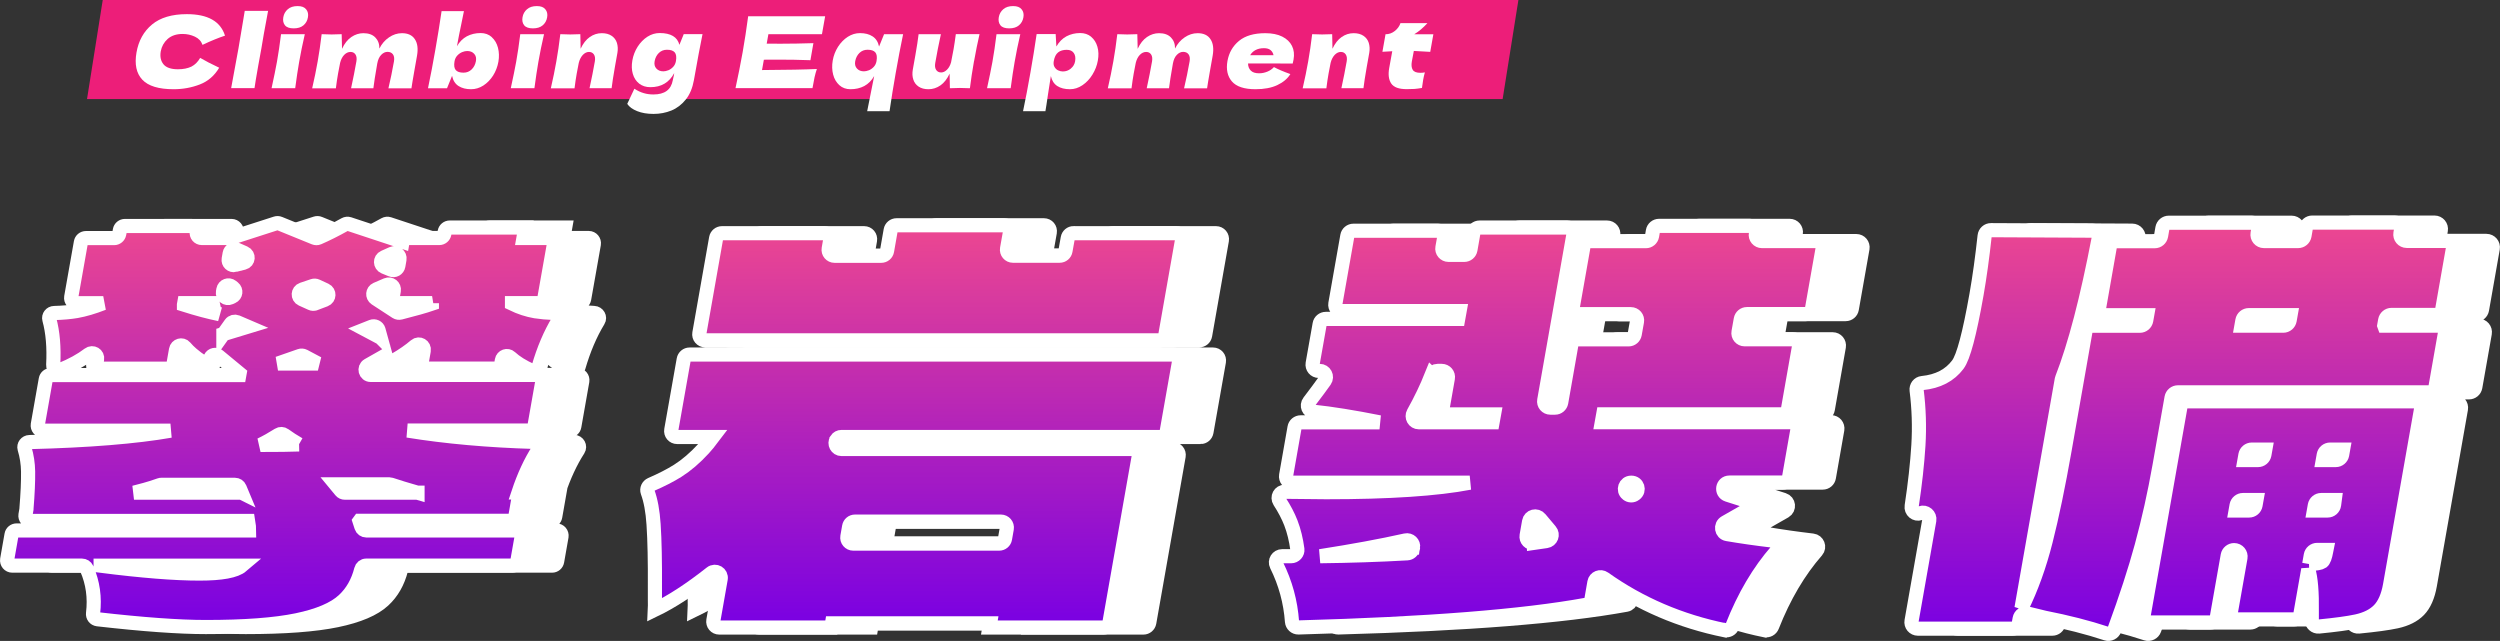 <?xml version="1.0" encoding="UTF-8"?>
<svg id="_圖層_2" data-name="圖層 2" xmlns="http://www.w3.org/2000/svg" xmlns:xlink="http://www.w3.org/1999/xlink" viewBox="0 0 353.33 90.58">
  <rect x="0" y="0" width="353.33" height="90.58" fill="#333333" stroke="none"/>
  <defs>
    <style>
      .cls-1 {
        fill: url(#_未命名漸層_229-3);
      }

      .cls-1, .cls-2, .cls-3, .cls-4, .cls-5 {
        stroke: #fff;
        stroke-width: 2px;
      }

      .cls-6, .cls-4 {
        fill: #fff;
      }

      .cls-2 {
        fill: url(#_未命名漸層_229-4);
      }

      .cls-3 {
        fill: url(#_未命名漸層_229);
      }

      .cls-7 {
        fill: #ed1e79;
      }

      .cls-5 {
        fill: url(#_未命名漸層_229-2);
      }
    </style>
    <linearGradient id="_未命名漸層_229" data-name="未命名漸層 229" x1="40" y1="88.63" x2="40" y2="31.53" gradientUnits="userSpaceOnUse">
      <stop offset="0" stop-color="#7900e3"/>
      <stop offset="1" stop-color="#ed4790"/>
    </linearGradient>
    <linearGradient id="_未命名漸層_229-2" data-name="未命名漸層 229" x1="129.27" y1="88.7" x2="129.27" y2="31.85" xlink:href="#_未命名漸層_229"/>
    <linearGradient id="_未命名漸層_229-3" data-name="未命名漸層 229" x1="218.95" y1="89.1" x2="218.95" y2="31.92" xlink:href="#_未命名漸層_229"/>
    <linearGradient id="_未命名漸層_229-4" data-name="未命名漸層 229" x1="308.43" y1="89.58" x2="308.43" y2="31.48" xlink:href="#_未命名漸層_229"/>
  </defs>
  <g id="_素材" data-name="素材">
    <g>
      <polygon class="cls-7" points="212.37 14 12.3 14 14.52 0 214.6 0 212.37 14"/>
      <g>
        <path class="cls-4" d="M56.44,73.64l.27,.83c.1,.3,.38,.5,.69,.5h21.24c.45,0,.79,.41,.72,.85l-.62,3.52c-.06,.35-.36,.6-.72,.6h-20.64c-.34,0-.62,.24-.7,.56-.45,1.77-1.27,3.22-2.48,4.34-1.33,1.24-3.54,2.18-6.62,2.82-3.08,.64-7.37,.96-12.86,.96-3.81,0-8.91-.37-15.3-1.1-.41-.05-.69-.42-.64-.83,.27-2.23-.02-4.34-.89-6.32-.12-.26-.39-.43-.68-.43H7.36c-.45,0-.79-.41-.72-.85l.62-3.52c.06-.35,.36-.6,.72-.6H40.84c0-.3-.04-.74-.14-1.34H9.95c-.45,0-.79-.41-.72-.85l.14-.82s0-.05,0-.07c.17-2.11,.25-3.87,.23-5.27-.02-1.1-.18-2.18-.5-3.23-.13-.45,.22-.9,.69-.91,8.37-.21,15.02-.75,19.93-1.61H11.69c-.45,0-.79-.41-.72-.85l1.13-6.41c.06-.35,.36-.6,.72-.6h26.63l.04-.22-2.99-2.47c-.36-.3-.9-.18-1.11,.23l-.15,.29c-.2,.38-.68,.52-1.04,.29-.47-.3-.96-.66-1.46-1.09-.35-.3-.68-.62-.98-.98-.39-.46-1.15-.23-1.25,.36l-.37,2.09c-.06,.35-.36,.6-.72,.6h-9.43c-.45,0-.79-.41-.72-.85l.09-.49c.12-.66-.63-1.1-1.17-.69-1.07,.82-2.41,1.56-4.02,2.21-.5,.2-1.04-.18-1.01-.72,.13-2.46-.05-4.61-.55-6.44-.12-.44,.22-.88,.68-.89,1.22-.03,2.29-.13,3.18-.28,1.12-.2,2.38-.57,3.76-1.11h-3.81c-.45,0-.79-.41-.72-.85l1.37-7.75c.06-.35,.36-.6,.72-.6h3.98c.35,0,.65-.25,.72-.6l.09-.51c.06-.35,.36-.6,.72-.6h9.43c.45,0,.79,.41,.72,.85h0c-.08,.45,.26,.85,.72,.85h3.92c.08,0,.15-.01,.22-.03l6.33-2.04c.16-.05,.34-.05,.5,.02l4.94,2.01c.18,.07,.38,.08,.56,0,1.13-.49,2.39-1.12,3.75-1.88,.18-.1,.39-.12,.58-.06l7.56,2.5,.09-.52h5.1c.35,0,.65-.25,.72-.6l.05-.28c.06-.35,.36-.6,.72-.6h10.67l-.26,1.48h3.59c.45,0,.79,.41,.72,.85l-1.37,7.75c-.06,.35-.36,.6-.72,.6h-3.84v.07c1.13,.55,2.23,.9,3.29,1.08,.75,.12,1.64,.2,2.66,.24,.55,.02,.9,.62,.61,1.08-1.14,1.88-2.08,4.08-2.81,6.6-.12,.42-.58,.66-.98,.48-1.25-.56-2.25-1.18-3.01-1.88-.42-.39-1.09-.15-1.19,.41l-.1,.58c-.06,.35-.36,.6-.72,.6h-9.8c-.45,0-.79-.41-.72-.85l.3-1.71c.12-.67-.66-1.12-1.17-.68-.42,.36-.87,.7-1.33,1.02-1.07,.74-2.03,1.29-2.89,1.63l-.16-1.19-2.31,1.31c-.65,.37-.39,1.36,.36,1.36h23.55c.45,0,.79,.41,.72,.85l-1.13,6.41c-.06,.35-.36,.6-.72,.6h-17.2c5.44,.88,11.41,1.41,17.88,1.6,.56,.02,.9,.63,.6,1.1-1.09,1.69-2.03,3.71-2.81,6.05h.15l-.6,3.41c-.06,.35-.36,.6-.72,.6h-21.28Zm-36.59,6.31c5.81,.74,10.47,1.11,13.98,1.11,3.12,0,5.11-.37,5.98-1.11H19.85Zm19.93-10.32l-.28-.67c-.11-.27-.38-.44-.67-.44h-10.38c-.08,0-.16,.01-.24,.04-.79,.28-1.49,.5-2.08,.66-.62,.17-1.14,.31-1.56,.41h15.21Zm-8.15-26.57c1.87,.59,3.55,1.04,5.03,1.34-.28-.1-.57-.21-.87-.33-.3-.12-.66-.26-1.08-.41l1.78-.82h-4.82l-.04,.22Zm6.52-1l.31-.14c.5-.22,.58-.89,.16-1.23l-.25-.2c-.43-.34-1.07-.1-1.17,.44l-.06,.34c-.1,.57,.48,1.03,1.01,.79Zm-.95,5.16c.52-.15,1.67-.49,3.45-1.04l-1.54-.66c-.31-.13-.67-.04-.87,.24-.24,.34-.59,.83-1.04,1.46Zm1.65-9.78l1.23-.31c.67-.17,.75-1.09,.11-1.37l-1.09-.48c-.43-.19-.93,.07-1.01,.54l-.14,.8c-.09,.52,.38,.96,.9,.83Zm9.03,25.37c-.77-.44-1.46-.89-2.06-1.33-.24-.18-.57-.19-.82-.03-.9,.57-1.75,1.05-2.55,1.43,2.42,0,4.23-.02,5.43-.07Zm2.68-11.43l-1.96-1.04c-.18-.09-.39-.11-.58-.04l-3.1,1.08h5.64Zm-.4-8.49c.44-.16,.92-.34,1.42-.54,.6-.23,.63-1.07,.05-1.34l-1.23-.57c-.17-.08-.36-.09-.54-.03l-1.51,.51c-.63,.21-.67,1.08-.07,1.35l1.33,.6c.17,.08,.37,.09,.54,.02Zm14.48,26.75c-1.5-.43-2.76-.81-3.77-1.15-.07-.02-.15-.04-.22-.04h-7.6l.76,.92c.14,.17,.34,.26,.56,.26h10.27Zm-5.19-21.9c-.12-.44-.22-.81-.32-1.11-.12-.41-.57-.61-.96-.46l-.96,.38,2.24,1.19Zm7.25-4.9h-4.85c-.45,0-.79-.41-.72-.85l.16-.93c.1-.57-.47-1.02-1.01-.79l-1.46,.63c-.53,.23-.59,.96-.11,1.28l2.93,1.91c.17,.11,.39,.14,.58,.09,2.01-.51,3.49-.93,4.45-1.26v-.07Zm-5.63-6.99c-.42,.19-.81,.37-1.16,.52-.59,.26-.56,1.1,.03,1.34,.39,.16,.73,.29,1,.41,.43,.18,.91-.09,.99-.55l.16-.93c.1-.58-.49-1.03-1.02-.79Z"/>
        <path class="cls-4" d="M169.68,61.76h-45.12c-.29,0-.55,.14-.71,.38,0,0,0,0,0,.01-.36,.56,.04,1.31,.71,1.31h41.19c.53,0,.92,.47,.83,.99l-4.15,23.54c-.07,.4-.42,.7-.83,.7h-16.14l.1-.59h-22.34l-.1,.59h-15.84c-.53,0-.92-.47-.83-.99l1.04-5.9c.13-.77-.75-1.29-1.36-.8-2.9,2.29-5.55,4.02-7.95,5.18,.02-.4,.02-.84,.01-1.34-.01-.49-.01-1.06,0-1.71,.02-3.76-.04-6.77-.19-9.02-.12-1.86-.4-3.38-.84-4.58-.15-.42,.07-.87,.47-1.05,1.47-.64,2.73-1.28,3.78-1.94,1.22-.77,2.45-1.82,3.67-3.15,.37-.4,.81-.94,1.33-1.63h-5.08c-.53,0-.92-.47-.83-.99l1.76-9.96c.07-.4,.42-.7,.83-.7h68.35c.53,0,.92,.47,.83,.99l-1.76,9.96c-.07,.4-.42,.7-.83,.7Zm-12.28-28.8h14.46c.53,0,.92,.47,.83,.99l-2.37,13.45c-.07,.4-.42,.7-.83,.7H105.3c-.53,0-.92-.47-.83-.99l2.37-13.45c.07-.4,.42-.7,.83-.7h14.46c.53,0,.92,.47,.83,.99l-.21,1.21c-.09,.52,.31,.99,.83,.99h6.59c.41,0,.76-.29,.83-.7l.51-2.91c.07-.4,.42-.7,.83-.7h15.2c.53,0,.92,.47,.83,.99l-.41,2.32c-.09,.52,.31,.99,.83,.99h6.6c.41,0,.76-.29,.83-.7l.32-1.79c.07-.4,.42-.7,.83-.7Zm-9.73,43.17l.25-1.42c.09-.52-.31-.99-.83-.99h-20.62c-.41,0-.76,.29-.83,.7l-.25,1.42c-.09,.52,.31,.99,.83,.99h20.62c.41,0,.76-.29,.83-.7Z"/>
        <path class="cls-4" d="M249.43,89.08c-6.32-1.29-12.01-3.73-17.08-7.33-.53-.38-1.27-.09-1.38,.55l-.43,2.46c-.06,.36-.34,.65-.7,.71-8.98,1.64-22.55,2.71-40.7,3.21-.48,.01-.87-.36-.91-.83-.2-2.78-.92-5.44-2.18-7.98-.29-.58,.14-1.26,.79-1.26h1.27c.52,0,.94-.46,.88-.97-.18-1.35-.48-2.6-.92-3.74-.38-.98-.91-1.99-1.59-3.04-.38-.59,.03-1.37,.74-1.36l5.85,.06c8.91,0,15.67-.45,20.28-1.34h-25.08c-.55,0-.96-.49-.87-1.03l1.19-6.77c.07-.42,.44-.73,.87-.73h11.14c-3.66-.73-6.77-1.23-9.34-1.5-.69-.07-1.02-.87-.6-1.41,.92-1.21,1.66-2.2,2.21-2.98,.41-.58-.01-1.38-.73-1.38h-.12c-.55,0-.96-.49-.87-1.03l.99-5.59c.07-.42,.44-.73,.87-.73h18.71l.2-1.11h-16.69c-.55,0-.96-.49-.87-1.03l1.69-9.59c.07-.42,.44-.73,.87-.73h11.94c.55,0,.96,.49,.87,1.03l-.24,1.35c-.1,.54,.32,1.03,.87,1.03h2.22c.43,0,.79-.31,.87-.73l.42-2.4c.07-.42,.44-.73,.87-.73h12.39c.55,0,.96,.49,.87,1.03l-4.12,23.39c-.1,.54,.32,1.03,.87,1.03h.66c.43,0,.79-.31,.87-.73l1.44-8.19c.07-.42,.44-.73,.87-.73h7.21c.43,0,.79-.31,.87-.73l.32-1.8c.1-.54-.32-1.03-.87-1.03h-7.33c-.55,0-.96-.49-.87-1.03l1.51-8.56c.07-.42,.44-.73,.87-.73h7.95c.43,0,.79-.31,.87-.73l.12-.7c.07-.42,.44-.73,.87-.73h12.83c.55,0,.96,.49,.87,1.03l-.02,.09c-.1,.54,.32,1.03,.87,1.03h7.7c.55,0,.96,.49,.87,1.03l-1.51,8.56c-.07,.42-.44,.73-.87,.73h-8.32c-.43,0-.79,.31-.87,.73l-.32,1.8c-.1,.54,.32,1.03,.87,1.03h6.81c.55,0,.96,.49,.87,1.03l-1.56,8.85c-.07,.42-.44,.73-.87,.73h-25.24l-.2,1.11h26.78c.55,0,.96,.49,.87,1.03l-1.19,6.77c-.07,.42-.44,.73-.87,.73h-7.55c-1.01,0-1.23,1.41-.27,1.72l2.29,.73c.73,.23,.84,1.21,.18,1.6-.76,.44-1.69,.97-2.79,1.59-.72,.41-.55,1.5,.27,1.64,1.93,.33,4.07,.64,6.44,.92,.7,.08,1.03,.91,.57,1.44-2.52,2.88-4.62,6.43-6.29,10.67-.16,.4-.58,.64-1,.55Zm-44.09-11.69c.11-.62-.45-1.15-1.06-1.01-3.48,.78-7.51,1.52-12.07,2.23,4.17-.05,8.27-.18,12.3-.41,.41-.02,.75-.33,.82-.73v-.08Zm2.65-24.43c-.72,1.8-1.58,3.6-2.59,5.4-.33,.59,.08,1.32,.76,1.32h10.42l.2-1.11h-6.37c-.55,0-.96-.49-.87-1.03l.72-4.09c.1-.54-.32-1.03-.87-1.03h-.58c-.36,0-.68,.22-.81,.55Zm14.39,23.77l1.8-.26c.69-.1,1-.92,.54-1.45s-.94-1.1-1.43-1.7-1.42-.35-1.55,.39l-.35,1.99c-.1,.59,.4,1.11,.99,1.02Zm13.83-8.51h-.05c-.83,0-1.2,1.05-.55,1.58,0,0,.02,.01,.02,.02,.31,.25,.75,.26,1.06,.02,0,0,.02-.01,.03-.02,.69-.51,.34-1.6-.52-1.6Z"/>
        <path class="cls-4" d="M342.61,46.03h7.67c.57,0,1,.51,.9,1.07l-1.34,7.6c-.08,.44-.46,.75-.9,.75h-35.5c-.44,0-.82,.32-.9,.75l-1.7,9.64c-.69,3.91-1.53,7.68-2.52,11.32-.93,3.42-2.21,7.36-3.85,11.82-.17,.46-.67,.71-1.14,.56-2.63-.87-5.54-1.61-8.74-2.24-1.02-.25-1.83-.45-2.41-.59-.51-.12-1.02,.21-1.11,.73l-.12,.66c-.08,.44-.46,.75-.9,.75h-13.36c-.57,0-1-.51-.9-1.07l2.51-14.25c.12-.69-.55-1.26-1.2-1.02-.03,.01-.06,.02-.09,.03-.65,.24-1.31-.33-1.2-1.01,.48-3.16,.79-6.02,.95-8.58,.16-2.64,.07-5.23-.25-7.79-.06-.5,.28-.97,.79-1.02,2.22-.22,3.9-1.09,5.04-2.62,.78-1.04,1.65-4.33,2.63-9.87,.44-2.5,.82-5.26,1.15-8.3,.05-.47,.44-.83,.91-.82l14.32,.07c.57,0,1,.53,.89,1.09-1.63,8.53-3.35,15.12-5.16,19.76-.02,.05-.04,.11-.05,.16l-5.7,32.35c1.39-2.82,2.53-5.99,3.42-9.5,.89-3.51,1.78-7.79,2.67-12.84l1.58-8.98,1.38-7.85c.08-.44,.46-.75,.9-.75h6.78c.44,0,.82-.32,.9-.76l.13-.73h-5.89c-.57,0-1-.51-.9-1.07l1.52-8.64c.08-.44,.46-.75,.9-.75h5.44c.44,0,.82-.32,.9-.76l.19-1.09c.08-.44,.46-.76,.9-.76h11.73c.57,0,1,.51,.9,1.07l-.08,.45c-.1,.56,.33,1.07,.9,1.07h4.83c.44,0,.82-.32,.9-.76l.19-1.09c.08-.44,.46-.76,.9-.76h11.65c.57,0,1,.51,.9,1.07l-.08,.45c-.1,.56,.33,1.07,.9,1.07h5.62c.57,0,1,.51,.9,1.07l-1.52,8.64c-.08,.44-.46,.75-.9,.75h-6.26c-.44,0-.82,.32-.9,.76l-.13,.73Zm-34,40.86l5.19-29.42c.08-.44,.46-.75,.9-.75h32.21c.57,0,1,.51,.9,1.07l-4.39,24.9c-.28,1.58-.8,2.76-1.55,3.53-.75,.77-1.81,1.3-3.18,1.6-1.2,.26-2.98,.5-5.33,.73-.53,.05-1-.37-1-.9,0-.31,0-.7,0-1.16,.04-2.77-.12-4.77-.5-6.01l-1.11,6.3c-.08,.44-.46,.76-.9,.76h-8.02c-.57,0-1-.51-.9-1.07l1.35-7.65c.1-.56-.33-1.07-.9-1.07h0c-.44,0-.82,.32-.9,.75l-1.54,8.73c-.08,.44-.46,.75-.9,.75h-8.54c-.57,0-1-.51-.9-1.07Zm12.99-14.74h1.91c.44,0,.82-.32,.9-.75l.13-.73h-1.91c-.44,0-.82,.32-.9,.75l-.13,.73Zm1.85-27.61c-.44,0-.82,.32-.9,.76l-.13,.73h5.91c.44,0,.82-.32,.9-.76l.13-.73h-5.91Zm1.31,20.48c.44,0,.82-.32,.9-.75l.13-.73h-1.91c-.44,0-.82,.32-.9,.75l-.13,.73h1.91Zm7.23,14.7c1-.05,1.61-.16,1.84-.33,.23-.17,.42-.68,.57-1.52l.03-.15h-1.31c-.44,0-.82,.32-.9,.75l-.22,1.25Zm.67-7.57h1.94c.46,0,.85-.34,.91-.8l.09-.68h-1.91c-.44,0-.82,.32-.9,.75l-.13,.73Zm1.26-7.13h1.83c.44,0,.82-.32,.9-.75l.13-.73h-1.83c-.44,0-.82,.32-.9,.75l-.13,.73Z"/>
      </g>
      <g>
        <path class="cls-6" d="M20.11,11.26c-.84-.9-1.11-2.17-.82-3.84,.29-1.67,1.03-2.99,2.2-3.96,1.17-.97,2.81-1.46,4.92-1.46,2.95,0,4.75,1.01,5.39,3.04-.89,.29-1.95,.72-3.18,1.3-.18-.52-.54-.91-1.08-1.16-.54-.25-1.11-.38-1.72-.38-.9,0-1.6,.24-2.13,.71-.52,.47-.84,1.05-.97,1.74-.13,.75,0,1.36,.38,1.83s1.07,.71,2.04,.71c.77,0,1.41-.13,1.92-.38,.5-.26,.91-.67,1.23-1.23,.69,.41,1.59,.87,2.69,1.39-.67,1.13-1.58,1.92-2.75,2.37-1.17,.45-2.4,.67-3.69,.67-2.11,0-3.58-.45-4.42-1.34Z"/>
        <path class="cls-6" d="M36.47,9.44c-.25,1.39-.41,2.4-.5,3.02h-3.3l.29-1.58c.32-1.74,.57-3.08,.74-4.02,.16-.9,.37-2.17,.64-3.81l.25-1.51h3.3c-.25,1.33-.45,2.41-.6,3.25-.16,.93-.28,1.62-.35,2.07-.11,.56-.26,1.42-.47,2.58Z"/>
        <path class="cls-6" d="M38.38,12.47c.33-1.5,.58-2.74,.76-3.72,.21-1.17,.4-2.47,.58-3.92h3.36c-.32,1.39-.59,2.7-.8,3.92-.18,1.03-.37,2.27-.56,3.72h-3.33Zm1.89-8.9c-.23-.29-.31-.67-.23-1.13,.08-.46,.29-.84,.63-1.13,.34-.3,.8-.45,1.39-.45s.96,.15,1.21,.46c.25,.3,.33,.68,.25,1.13-.08,.47-.29,.84-.63,1.13-.34,.29-.8,.43-1.38,.43s-1-.14-1.23-.43Z"/>
        <path class="cls-6" d="M54.9,12.47c.29-1.22,.55-2.49,.78-3.79,.07-.42,.03-.75-.14-.99s-.43-.36-.77-.36c-.32,0-.62,.14-.89,.42-.28,.28-.46,.69-.56,1.22h0c-.29,1.64-.47,2.81-.55,3.5h-3.15c.3-1.37,.55-2.64,.75-3.79,.07-.41,.03-.74-.13-.98-.16-.24-.39-.36-.7-.36-.33,0-.62,.14-.89,.41-.27,.28-.46,.65-.58,1.13-.14,.71-.24,1.21-.29,1.51-.11,.63-.22,1.33-.31,2.09h-3.35c.31-1.34,.57-2.61,.78-3.81,.21-1.19,.4-2.47,.56-3.84,.61,.03,1.08,.04,1.41,.04,.35,0,.82-.01,1.42-.04l.05,2.07c.35-.76,.79-1.31,1.32-1.67,.53-.36,1.1-.54,1.7-.54,.73,0,1.29,.2,1.68,.6s.59,.92,.58,1.57c.33-.66,.78-1.19,1.36-1.58,.57-.39,1.18-.59,1.83-.59,.84,0,1.45,.28,1.82,.85,.38,.56,.48,1.34,.31,2.32l-.41,2.32c-.19,1.06-.31,1.82-.38,2.3h-3.26Z"/>
        <path class="cls-6" d="M69.5,5.25c.42,.38,.72,.88,.88,1.5,.16,.62,.18,1.28,.06,1.98-.13,.71-.38,1.36-.75,1.95-.38,.59-.84,1.06-1.38,1.41-.55,.35-1.12,.52-1.73,.52-.71,0-1.3-.15-1.77-.45-.47-.3-.78-.78-.92-1.44l-.71,1.75h-2.69c.37-1.75,.71-3.57,1.04-5.45,.33-1.89,.63-3.71,.88-5.45h3.16l-.35,1.72c-.26,1.21-.47,2.3-.64,3.25,.36-.63,.83-1.1,1.4-1.41,.57-.3,1.22-.46,1.95-.46,.62,0,1.15,.19,1.57,.57Zm-2.84,4.56c.31-.3,.51-.69,.6-1.16,.08-.43,0-.78-.24-1.04-.24-.27-.57-.4-.99-.4-.21,0-.45,.05-.7,.15-.25,.1-.48,.26-.69,.48-.21,.22-.34,.49-.4,.82-.1,.58-.04,.99,.17,1.24,.22,.25,.58,.37,1.1,.37,.45,0,.83-.15,1.14-.45Z"/>
        <path class="cls-6" d="M72.19,12.47c.33-1.5,.58-2.74,.76-3.72,.21-1.17,.4-2.47,.58-3.92h3.36c-.32,1.39-.59,2.7-.8,3.92-.18,1.03-.37,2.27-.56,3.72h-3.33Zm1.89-8.9c-.23-.29-.31-.67-.23-1.13,.08-.46,.29-.84,.63-1.13,.34-.3,.8-.45,1.39-.45s.96,.15,1.21,.46c.25,.3,.33,.68,.25,1.13-.08,.47-.29,.84-.63,1.13-.34,.29-.8,.43-1.38,.43s-1-.14-1.23-.43Z"/>
        <path class="cls-6" d="M83.32,12.47c.3-1.37,.55-2.64,.75-3.79,.07-.41,.03-.74-.13-.98-.16-.24-.39-.36-.7-.36s-.59,.14-.86,.41c-.26,.28-.46,.65-.58,1.13-.14,.71-.24,1.21-.29,1.51-.11,.63-.22,1.33-.31,2.09h-3.35c.31-1.34,.57-2.61,.78-3.81,.21-1.19,.4-2.47,.56-3.84,.61,.03,1.08,.04,1.41,.04,.35,0,.82-.01,1.42-.04l.04,2.06c.35-.75,.78-1.3,1.3-1.66s1.08-.54,1.69-.54c.56,0,1.02,.12,1.39,.37,.37,.25,.62,.58,.75,1s.16,.89,.07,1.41l-.36,2.02c-.22,1.24-.37,2.23-.46,2.98h-3.15Z"/>
        <path class="cls-6" d="M96.6,4.82h2.69c-.32,1.53-.72,3.71-1.22,6.52-.2,1.11-.58,2.02-1.15,2.73-.57,.71-1.25,1.23-2.03,1.55-.79,.32-1.63,.48-2.52,.48s-1.66-.13-2.31-.39-1.13-.6-1.41-1.03l1.01-2.14c.45,.29,.89,.5,1.32,.62,.43,.13,.88,.19,1.37,.19,1.59,0,2.5-.67,2.74-2.02,.03-.2,.06-.34,.09-.42,0-.06,.03-.13,.05-.22,.02-.09,.04-.22,.06-.36-.71,1.33-1.83,1.99-3.37,1.99-.63,0-1.15-.17-1.58-.5-.43-.34-.73-.79-.9-1.37-.17-.57-.19-1.21-.07-1.9,.12-.71,.38-1.36,.75-1.95,.38-.59,.84-1.06,1.38-1.41,.55-.35,1.12-.52,1.73-.52,1.58,0,2.51,.56,2.79,1.67l.62-1.53Zm-2.16,5.12c.25-.1,.48-.26,.69-.48s.34-.49,.4-.82c.1-.58,.04-.99-.17-1.24-.22-.25-.58-.37-1.1-.37-.45,0-.83,.15-1.14,.45-.31,.3-.51,.69-.6,1.16-.08,.43,0,.78,.24,1.04,.24,.27,.57,.4,.99,.4,.21,0,.45-.05,.7-.15Z"/>
        <path class="cls-6" d="M107.71,9.9c3.55-.02,6.13-.07,7.74-.15-.13,.38-.24,.78-.33,1.18-.08,.41-.18,.92-.29,1.53h-10.88c.39-1.81,.73-3.5,1.01-5.08,.28-1.58,.54-3.27,.78-5.08h10.88l-.45,2.53h-7.57l-.24,1.34c.45,0,1.11,.01,1.98,.01,1.48,0,3.02-.03,4.62-.08l-.42,2.41c-1.58-.06-3.11-.08-4.59-.08-.88,0-1.54,0-1.99,.01l-.26,1.46Z"/>
        <path class="cls-6" d="M126.6,10.27c-.33,1.89-.63,3.71-.88,5.45h-3.16c.08-.47,.24-1.27,.48-2.41,.24-1.18,.41-2.03,.51-2.56-.36,.63-.83,1.1-1.4,1.41-.57,.3-1.22,.45-1.95,.45-.62,0-1.15-.19-1.57-.57-.42-.38-.72-.88-.88-1.5-.16-.62-.18-1.28-.06-1.98,.12-.71,.38-1.36,.75-1.95,.38-.59,.84-1.06,1.38-1.41,.55-.35,1.12-.52,1.73-.52,.71,0,1.3,.15,1.77,.46,.47,.3,.78,.78,.92,1.44l.71-1.75h2.69c-.36,1.74-.71,3.55-1.04,5.45Zm-3.81-.33c.25-.1,.48-.26,.69-.48s.34-.49,.4-.82c.1-.58,.04-.99-.17-1.24-.22-.25-.58-.37-1.1-.37-.45,0-.83,.15-1.14,.45-.31,.3-.51,.69-.6,1.16-.08,.43,0,.78,.24,1.04,.24,.27,.57,.4,.99,.4,.21,0,.45-.05,.7-.15Z"/>
        <path class="cls-6" d="M137.66,8.63c-.24,1.37-.44,2.65-.58,3.84-.59-.03-1.06-.04-1.41-.04-.33,0-.8,.01-1.42,.04l-.04-2.06c-.35,.75-.78,1.3-1.3,1.66-.52,.36-1.08,.54-1.69,.54-.56,0-1.02-.12-1.39-.37-.37-.25-.62-.58-.75-1-.14-.42-.16-.89-.07-1.41l.36-2.02c.22-1.24,.37-2.23,.46-2.98h3.15c-.3,1.37-.57,2.73-.8,4.07-.07,.41-.03,.74,.13,.98,.16,.24,.39,.36,.7,.36,.29,0,.57-.13,.83-.39,.26-.26,.46-.61,.58-1.06l.06-.32c.15-.73,.25-1.23,.29-1.51,.11-.64,.22-1.36,.32-2.14h3.35c-.27,1.18-.53,2.45-.77,3.81Z"/>
        <path class="cls-6" d="M139.5,12.47c.33-1.5,.58-2.74,.76-3.72,.21-1.17,.4-2.47,.58-3.92h3.36c-.32,1.39-.59,2.7-.8,3.92-.18,1.03-.37,2.27-.56,3.72h-3.33Zm1.89-8.9c-.23-.29-.31-.67-.23-1.13,.08-.46,.29-.84,.63-1.13,.34-.3,.8-.45,1.39-.45s.96,.15,1.21,.46c.25,.3,.33,.68,.25,1.13-.08,.47-.29,.84-.63,1.13-.34,.29-.8,.43-1.38,.43s-1-.14-1.23-.43Z"/>
        <path class="cls-6" d="M154.21,5.2c.42,.35,.72,.81,.89,1.41,.17,.59,.19,1.24,.06,1.95-.12,.7-.38,1.36-.76,1.98-.38,.62-.85,1.12-1.41,1.5-.56,.38-1.15,.57-1.77,.57-.73,0-1.32-.15-1.79-.45-.46-.3-.77-.77-.91-1.41-.09,.53-.23,1.39-.4,2.56-.16,1.14-.29,1.94-.37,2.41h-3.16c.36-1.74,.71-3.55,1.04-5.45s.63-3.71,.88-5.45h2.69l.1,1.75c.38-.65,.85-1.13,1.43-1.44,.58-.3,1.22-.46,1.93-.46,.61,0,1.12,.17,1.55,.52Zm-2.87,4.49c.33-.27,.54-.61,.61-1.04,.08-.48,.02-.86-.19-1.16-.21-.3-.54-.45-.99-.45-.51,0-.92,.12-1.23,.37-.31,.25-.51,.66-.61,1.24-.06,.33-.02,.6,.11,.82s.3,.38,.52,.48c.22,.1,.43,.15,.65,.15,.42,0,.8-.13,1.13-.4Z"/>
        <path class="cls-6" d="M167.35,12.47c.29-1.22,.55-2.49,.78-3.79,.07-.42,.03-.75-.14-.99s-.43-.36-.77-.36c-.32,0-.62,.14-.89,.42-.28,.28-.46,.69-.56,1.22h0c-.29,1.64-.47,2.81-.55,3.5h-3.15c.3-1.37,.55-2.64,.75-3.79,.07-.41,.03-.74-.13-.98-.16-.24-.39-.36-.7-.36-.33,0-.62,.14-.89,.41-.27,.28-.46,.65-.58,1.13-.14,.71-.24,1.21-.29,1.51-.11,.63-.22,1.33-.31,2.09h-3.35c.31-1.34,.57-2.61,.78-3.81,.21-1.19,.4-2.47,.56-3.84,.61,.03,1.08,.04,1.41,.04,.35,0,.82-.01,1.42-.04l.05,2.07c.35-.76,.79-1.31,1.32-1.67,.53-.36,1.1-.54,1.7-.54,.73,0,1.29,.2,1.68,.6s.59,.92,.58,1.57c.33-.66,.78-1.19,1.36-1.58,.57-.39,1.18-.59,1.83-.59,.84,0,1.45,.28,1.82,.85,.38,.56,.48,1.34,.31,2.32l-.41,2.32c-.19,1.06-.31,1.82-.38,2.3h-3.26Z"/>
        <path class="cls-6" d="M180.95,8.97h-4.56c0,.41,.13,.74,.38,1s.64,.39,1.19,.39c.39,0,.77-.08,1.15-.23,.37-.15,.69-.37,.94-.65,.57,.31,1.34,.64,2.32,.99-.4,.65-1.02,1.17-1.85,1.56-.83,.39-1.85,.58-3.08,.58-1.59,0-2.7-.37-3.33-1.1s-.84-1.7-.63-2.89c.21-1.17,.75-2.11,1.63-2.84s2.13-1.09,3.72-1.09c.95,0,1.75,.16,2.39,.48,.64,.32,1.1,.76,1.38,1.32s.35,1.21,.22,1.94c-.04,.24-.08,.42-.12,.55h-1.74Zm-3.5-1.9c-.33,.18-.58,.42-.76,.73h3.3c-.06-.3-.2-.54-.42-.72-.22-.18-.53-.27-.93-.27-.47,0-.87,.09-1.2,.27Z"/>
        <path class="cls-6" d="M189.58,12.47c.3-1.37,.55-2.64,.75-3.79,.07-.41,.03-.74-.13-.98-.16-.24-.39-.36-.7-.36s-.59,.14-.86,.41c-.26,.28-.46,.65-.58,1.13-.14,.71-.24,1.21-.29,1.51-.11,.63-.22,1.33-.31,2.09h-3.35c.31-1.34,.57-2.61,.78-3.81,.21-1.19,.4-2.47,.56-3.84,.61,.03,1.08,.04,1.41,.04,.35,0,.82-.01,1.42-.04l.04,2.06c.35-.75,.78-1.3,1.3-1.66s1.08-.54,1.69-.54c.56,0,1.02,.12,1.39,.37,.37,.25,.62,.58,.75,1s.16,.89,.07,1.41l-.36,2.02c-.22,1.24-.37,2.23-.46,2.98h-3.15Z"/>
        <path class="cls-6" d="M202.15,7.33c-.85-.06-1.63-.1-2.33-.13l-.28,1.48c-.09,.5-.05,.9,.12,1.18,.17,.29,.53,.43,1.09,.43,.21,0,.42-.02,.63-.06-.1,.35-.18,.7-.24,1.05-.03,.17-.09,.55-.17,1.15-.42,.07-.78,.12-1.06,.14-.28,.02-.65,.03-1.1,.03-1.09,0-1.82-.26-2.18-.79-.36-.53-.46-1.26-.29-2.2l.43-2.37c-.44,.02-.9,.05-1.39,.08l.44-2.48c.49,0,.92-.15,1.31-.46,.39-.31,.66-.68,.8-1.11h3.81c-.59,.65-1.21,1.18-1.86,1.57h2.7l-.44,2.48Z"/>
      </g>
      <g>
        <path class="cls-3" d="M50.81,73.64l.27,.83c.1,.3,.38,.5,.69,.5h21.24c.45,0,.79,.41,.72,.85l-.62,3.52c-.06,.35-.36,.6-.72,.6h-20.64c-.34,0-.62,.24-.7,.56-.45,1.77-1.27,3.22-2.48,4.34-1.33,1.24-3.54,2.18-6.62,2.82-3.08,.64-7.37,.96-12.86,.96-3.81,0-8.91-.37-15.3-1.1-.41-.05-.69-.42-.64-.83,.27-2.23-.02-4.34-.89-6.32-.12-.26-.39-.43-.68-.43H1.73c-.45,0-.79-.41-.72-.85l.62-3.52c.06-.35,.36-.6,.72-.6H35.21c0-.3-.04-.74-.14-1.34H4.32c-.45,0-.79-.41-.72-.85l.14-.82s0-.05,0-.07c.17-2.11,.25-3.87,.23-5.27-.02-1.1-.18-2.18-.5-3.23-.13-.45,.22-.9,.69-.91,8.37-.21,15.02-.75,19.93-1.61H6.06c-.45,0-.79-.41-.72-.85l1.13-6.41c.06-.35,.36-.6,.72-.6h26.63l.04-.22-2.99-2.47c-.36-.3-.9-.18-1.11,.23l-.15,.29c-.2,.38-.68,.52-1.04,.29-.47-.3-.96-.66-1.46-1.09-.35-.3-.68-.62-.98-.98-.39-.46-1.15-.23-1.25,.36l-.37,2.09c-.06,.35-.36,.6-.72,.6H14.35c-.45,0-.79-.41-.72-.85l.09-.49c.12-.66-.63-1.1-1.17-.69-1.07,.82-2.41,1.56-4.02,2.21-.5,.2-1.04-.18-1.01-.72,.13-2.46-.05-4.61-.55-6.44-.12-.44,.22-.88,.68-.89,1.22-.03,2.29-.13,3.18-.28,1.12-.2,2.38-.57,3.76-1.11h-3.81c-.45,0-.79-.41-.72-.85l1.37-7.75c.06-.35,.36-.6,.72-.6h3.98c.35,0,.65-.25,.72-.6l.09-.51c.06-.35,.36-.6,.72-.6h9.43c.45,0,.79,.41,.72,.85h0c-.08,.45,.26,.85,.72,.85h3.92c.08,0,.15-.01,.22-.03l6.33-2.04c.16-.05,.34-.05,.5,.02l4.94,2.01c.18,.07,.38,.08,.56,0,1.13-.49,2.39-1.12,3.75-1.88,.18-.1,.39-.12,.58-.06l7.56,2.5,.09-.52h5.1c.35,0,.65-.25,.72-.6l.05-.28c.06-.35,.36-.6,.72-.6h10.67l-.26,1.48h3.59c.45,0,.79,.41,.72,.85l-1.37,7.75c-.06,.35-.36,.6-.72,.6h-3.84v.07c1.13,.55,2.23,.9,3.29,1.08,.75,.12,1.64,.2,2.66,.24,.55,.02,.9,.62,.61,1.08-1.14,1.88-2.08,4.08-2.81,6.6-.12,.42-.58,.66-.98,.48-1.25-.56-2.25-1.18-3.01-1.88-.42-.39-1.09-.15-1.19,.41l-.1,.58c-.06,.35-.36,.6-.72,.6h-9.8c-.45,0-.79-.41-.72-.85l.3-1.71c.12-.67-.66-1.12-1.17-.68-.42,.36-.87,.7-1.33,1.02-1.07,.74-2.03,1.29-2.89,1.63l-.16-1.19-2.31,1.31c-.65,.37-.39,1.36,.36,1.36h23.55c.45,0,.79,.41,.72,.85l-1.13,6.41c-.06,.35-.36,.6-.72,.6h-17.2c5.44,.88,11.41,1.41,17.88,1.6,.56,.02,.9,.63,.6,1.1-1.09,1.69-2.03,3.71-2.81,6.05h.15l-.6,3.41c-.06,.35-.36,.6-.72,.6h-21.28Zm-36.59,6.31c5.81,.74,10.47,1.11,13.98,1.11,3.12,0,5.11-.37,5.98-1.11H14.22Zm19.93-10.32l-.28-.67c-.11-.27-.38-.44-.67-.44h-10.38c-.08,0-.16,.01-.24,.04-.79,.28-1.49,.5-2.08,.66-.62,.17-1.14,.31-1.56,.41h15.21Zm-8.15-26.57c1.87,.59,3.55,1.04,5.03,1.34-.28-.1-.57-.21-.87-.33-.3-.12-.66-.26-1.08-.41l1.78-.82h-4.82l-.04,.22Zm6.52-1l.31-.14c.5-.22,.58-.89,.16-1.23l-.25-.2c-.43-.34-1.07-.1-1.17,.44l-.06,.34c-.1,.57,.48,1.03,1.01,.79Zm-.95,5.16c.52-.15,1.67-.49,3.45-1.04l-1.54-.66c-.31-.13-.67-.04-.87,.24-.24,.34-.59,.83-1.04,1.46Zm1.65-9.78l1.23-.31c.67-.17,.75-1.09,.11-1.37l-1.09-.48c-.43-.19-.93,.07-1.01,.54l-.14,.8c-.09,.52,.38,.96,.9,.83Zm9.03,25.37c-.77-.44-1.46-.89-2.06-1.33-.24-.18-.57-.19-.82-.03-.9,.57-1.75,1.05-2.55,1.43,2.42,0,4.23-.02,5.43-.07Zm2.68-11.43l-1.96-1.04c-.18-.09-.39-.11-.58-.04l-3.1,1.08h5.64Zm-.4-8.49c.44-.16,.92-.34,1.42-.54,.6-.23,.63-1.07,.05-1.34l-1.23-.57c-.17-.08-.36-.09-.54-.03l-1.51,.51c-.63,.21-.67,1.08-.07,1.35l1.33,.6c.17,.08,.37,.09,.54,.02Zm14.48,26.75c-1.5-.43-2.76-.81-3.77-1.15-.07-.02-.15-.04-.22-.04h-7.6l.76,.92c.14,.17,.34,.26,.56,.26h10.27Zm-5.19-21.9c-.12-.44-.22-.81-.32-1.11-.12-.41-.57-.61-.96-.46l-.96,.38,2.24,1.19Zm7.25-4.9h-4.85c-.45,0-.79-.41-.72-.85l.16-.93c.1-.57-.47-1.02-1.01-.79l-1.46,.63c-.53,.23-.59,.96-.11,1.28l2.93,1.91c.17,.11,.39,.14,.58,.09,2.01-.51,3.49-.93,4.45-1.26v-.07Zm-5.63-6.99c-.42,.19-.81,.37-1.16,.52-.59,.26-.56,1.1,.03,1.34,.39,.16,.73,.29,1,.41,.43,.18,.91-.09,.99-.55l.16-.93c.1-.58-.49-1.03-1.02-.79Z"/>
        <path class="cls-5" d="M164.05,61.76h-45.12c-.29,0-.55,.14-.71,.38,0,0,0,0,0,.01-.36,.56,.04,1.31,.71,1.31h41.19c.53,0,.92,.47,.83,.99l-4.15,23.54c-.07,.4-.42,.7-.83,.7h-16.14l.1-.59h-22.34l-.1,.59h-15.84c-.53,0-.92-.47-.83-.99l1.04-5.9c.13-.77-.75-1.29-1.36-.8-2.9,2.29-5.55,4.02-7.95,5.18,.02-.4,.02-.84,.01-1.34-.01-.49-.01-1.06,0-1.71,.02-3.76-.04-6.77-.19-9.02-.12-1.86-.4-3.38-.84-4.58-.15-.42,.07-.87,.47-1.05,1.47-.64,2.73-1.28,3.78-1.94,1.22-.77,2.45-1.82,3.67-3.15,.37-.4,.81-.94,1.33-1.63h-5.08c-.53,0-.92-.47-.83-.99l1.76-9.96c.07-.4,.42-.7,.83-.7h68.35c.53,0,.92,.47,.83,.99l-1.76,9.96c-.07,.4-.42,.7-.83,.7Zm-12.28-28.8h14.46c.53,0,.92,.47,.83,.99l-2.37,13.45c-.07,.4-.42,.7-.83,.7H99.67c-.53,0-.92-.47-.83-.99l2.37-13.45c.07-.4,.42-.7,.83-.7h14.46c.53,0,.92,.47,.83,.99l-.21,1.21c-.09,.52,.31,.99,.83,.99h6.59c.41,0,.76-.29,.83-.7l.51-2.91c.07-.4,.42-.7,.83-.7h15.2c.53,0,.92,.47,.83,.99l-.41,2.32c-.09,.52,.31,.99,.83,.99h6.6c.41,0,.76-.29,.83-.7l.32-1.79c.07-.4,.42-.7,.83-.7Zm-9.73,43.17l.25-1.42c.09-.52-.31-.99-.83-.99h-20.62c-.41,0-.76,.29-.83,.7l-.25,1.42c-.09,.52,.31,.99,.83,.99h20.62c.41,0,.76-.29,.83-.7Z"/>
        <path class="cls-1" d="M243.8,89.08c-6.32-1.29-12.01-3.73-17.08-7.33-.53-.38-1.27-.09-1.38,.55l-.43,2.46c-.06,.36-.34,.65-.7,.71-8.98,1.64-22.55,2.71-40.7,3.21-.48,.01-.87-.36-.91-.83-.2-2.78-.92-5.44-2.18-7.98-.29-.58,.14-1.26,.79-1.26h1.27c.52,0,.94-.46,.88-.97-.18-1.35-.48-2.6-.92-3.74-.38-.98-.91-1.99-1.59-3.04-.38-.59,.03-1.37,.74-1.36l5.85,.06c8.91,0,15.67-.45,20.28-1.34h-25.08c-.55,0-.96-.49-.87-1.03l1.19-6.77c.07-.42,.44-.73,.87-.73h11.14c-3.66-.73-6.77-1.23-9.34-1.5-.69-.07-1.02-.87-.6-1.41,.92-1.21,1.66-2.2,2.21-2.98,.41-.58-.01-1.38-.73-1.38h-.12c-.55,0-.96-.49-.87-1.03l.99-5.59c.07-.42,.44-.73,.87-.73h18.71l.2-1.11h-16.69c-.55,0-.96-.49-.87-1.03l1.69-9.59c.07-.42,.44-.73,.87-.73h11.94c.55,0,.96,.49,.87,1.03l-.24,1.35c-.1,.54,.32,1.03,.87,1.03h2.22c.43,0,.79-.31,.87-.73l.42-2.4c.07-.42,.44-.73,.87-.73h12.39c.55,0,.96,.49,.87,1.03l-4.12,23.39c-.1,.54,.32,1.03,.87,1.03h.66c.43,0,.79-.31,.87-.73l1.44-8.19c.07-.42,.44-.73,.87-.73h7.21c.43,0,.79-.31,.87-.73l.32-1.8c.1-.54-.32-1.03-.87-1.03h-7.33c-.55,0-.96-.49-.87-1.03l1.51-8.56c.07-.42,.44-.73,.87-.73h7.95c.43,0,.79-.31,.87-.73l.12-.7c.07-.42,.44-.73,.87-.73h12.83c.55,0,.96,.49,.87,1.03l-.02,.09c-.1,.54,.32,1.03,.87,1.03h7.7c.55,0,.96,.49,.87,1.03l-1.51,8.56c-.07,.42-.44,.73-.87,.73h-8.32c-.43,0-.79,.31-.87,.73l-.32,1.8c-.1,.54,.32,1.03,.87,1.03h6.81c.55,0,.96,.49,.87,1.03l-1.56,8.85c-.07,.42-.44,.73-.87,.73h-25.24l-.2,1.11h26.78c.55,0,.96,.49,.87,1.03l-1.19,6.77c-.07,.42-.44,.73-.87,.73h-7.55c-1.01,0-1.23,1.41-.27,1.72l2.29,.73c.73,.23,.84,1.21,.18,1.6-.76,.44-1.69,.97-2.79,1.59-.72,.41-.55,1.5,.27,1.64,1.93,.33,4.07,.64,6.44,.92,.7,.08,1.03,.91,.57,1.44-2.52,2.88-4.62,6.43-6.29,10.67-.16,.4-.58,.64-1,.55Zm-44.09-11.69c.11-.62-.45-1.15-1.06-1.01-3.48,.78-7.51,1.52-12.07,2.23,4.17-.05,8.27-.18,12.3-.41,.41-.02,.75-.33,.82-.73v-.08Zm2.65-24.43c-.72,1.8-1.58,3.6-2.59,5.4-.33,.59,.08,1.32,.76,1.32h10.42l.2-1.11h-6.37c-.55,0-.96-.49-.87-1.03l.72-4.09c.1-.54-.32-1.03-.87-1.03h-.58c-.36,0-.68,.22-.81,.55Zm14.39,23.77l1.8-.26c.69-.1,1-.92,.54-1.45s-.94-1.1-1.43-1.7-1.42-.35-1.55,.39l-.35,1.99c-.1,.59,.4,1.11,.99,1.02Zm13.83-8.51h-.05c-.83,0-1.2,1.05-.55,1.58,0,0,.02,.01,.02,.02,.31,.25,.75,.26,1.06,.02,0,0,.02-.01,.03-.02,.69-.51,.34-1.6-.52-1.6Z"/>
        <path class="cls-2" d="M336.98,46.03h7.67c.57,0,1,.51,.9,1.07l-1.34,7.6c-.08,.44-.46,.75-.9,.75h-35.5c-.44,0-.82,.32-.9,.75l-1.7,9.64c-.69,3.91-1.53,7.68-2.52,11.32-.93,3.42-2.21,7.36-3.85,11.82-.17,.46-.67,.71-1.14,.56-2.63-.87-5.54-1.61-8.74-2.24-1.02-.25-1.83-.45-2.41-.59-.51-.12-1.02,.21-1.11,.73l-.12,.66c-.08,.44-.46,.75-.9,.75h-13.36c-.57,0-1-.51-.9-1.07l2.51-14.25c.12-.69-.55-1.26-1.2-1.02-.03,.01-.06,.02-.09,.03-.65,.24-1.31-.33-1.2-1.01,.48-3.16,.79-6.02,.95-8.58,.16-2.64,.07-5.23-.25-7.79-.06-.5,.28-.97,.79-1.02,2.22-.22,3.9-1.09,5.04-2.62,.78-1.04,1.65-4.33,2.63-9.87,.44-2.5,.82-5.26,1.15-8.3,.05-.47,.44-.83,.91-.82l14.32,.07c.57,0,1,.53,.89,1.09-1.63,8.53-3.35,15.12-5.16,19.76-.02,.05-.04,.11-.05,.16l-5.7,32.35c1.39-2.82,2.53-5.99,3.42-9.5,.89-3.51,1.78-7.79,2.67-12.84l1.58-8.98,1.38-7.85c.08-.44,.46-.75,.9-.75h6.78c.44,0,.82-.32,.9-.76l.13-.73h-5.89c-.57,0-1-.51-.9-1.07l1.52-8.64c.08-.44,.46-.75,.9-.75h5.44c.44,0,.82-.32,.9-.76l.19-1.09c.08-.44,.46-.76,.9-.76h11.73c.57,0,1,.51,.9,1.07l-.08,.45c-.1,.56,.33,1.07,.9,1.07h4.83c.44,0,.82-.32,.9-.76l.19-1.09c.08-.44,.46-.76,.9-.76h11.65c.57,0,1,.51,.9,1.07l-.08,.45c-.1,.56,.33,1.07,.9,1.07h5.62c.57,0,1,.51,.9,1.07l-1.52,8.64c-.08,.44-.46,.75-.9,.75h-6.26c-.44,0-.82,.32-.9,.76l-.13,.73Zm-34,40.86l5.19-29.42c.08-.44,.46-.75,.9-.75h32.21c.57,0,1,.51,.9,1.07l-4.39,24.9c-.28,1.58-.8,2.76-1.55,3.53-.75,.77-1.81,1.3-3.18,1.6-1.2,.26-2.98,.5-5.33,.73-.53,.05-1-.37-1-.9,0-.31,0-.7,0-1.16,.04-2.77-.12-4.77-.5-6.01l-1.11,6.3c-.08,.44-.46,.76-.9,.76h-8.02c-.57,0-1-.51-.9-1.07l1.35-7.65c.1-.56-.33-1.07-.9-1.07h0c-.44,0-.82,.32-.9,.75l-1.54,8.73c-.08,.44-.46,.75-.9,.75h-8.54c-.57,0-1-.51-.9-1.07Zm12.99-14.74h1.91c.44,0,.82-.32,.9-.75l.13-.73h-1.91c-.44,0-.82,.32-.9,.75l-.13,.73Zm1.85-27.61c-.44,0-.82,.32-.9,.76l-.13,.73h5.91c.44,0,.82-.32,.9-.76l.13-.73h-5.91Zm1.31,20.48c.44,0,.82-.32,.9-.75l.13-.73h-1.91c-.44,0-.82,.32-.9,.75l-.13,.73h1.91Zm7.23,14.7c1-.05,1.61-.16,1.84-.33,.23-.17,.42-.68,.57-1.52l.03-.15h-1.31c-.44,0-.82,.32-.9,.75l-.22,1.25Zm.67-7.57h1.94c.46,0,.85-.34,.91-.8l.09-.68h-1.91c-.44,0-.82,.32-.9,.75l-.13,.73Zm1.26-7.13h1.83c.44,0,.82-.32,.9-.75l.13-.73h-1.83c-.44,0-.82,.32-.9,.75l-.13,.73Z"/>
      </g>
    </g>
  </g>
</svg>